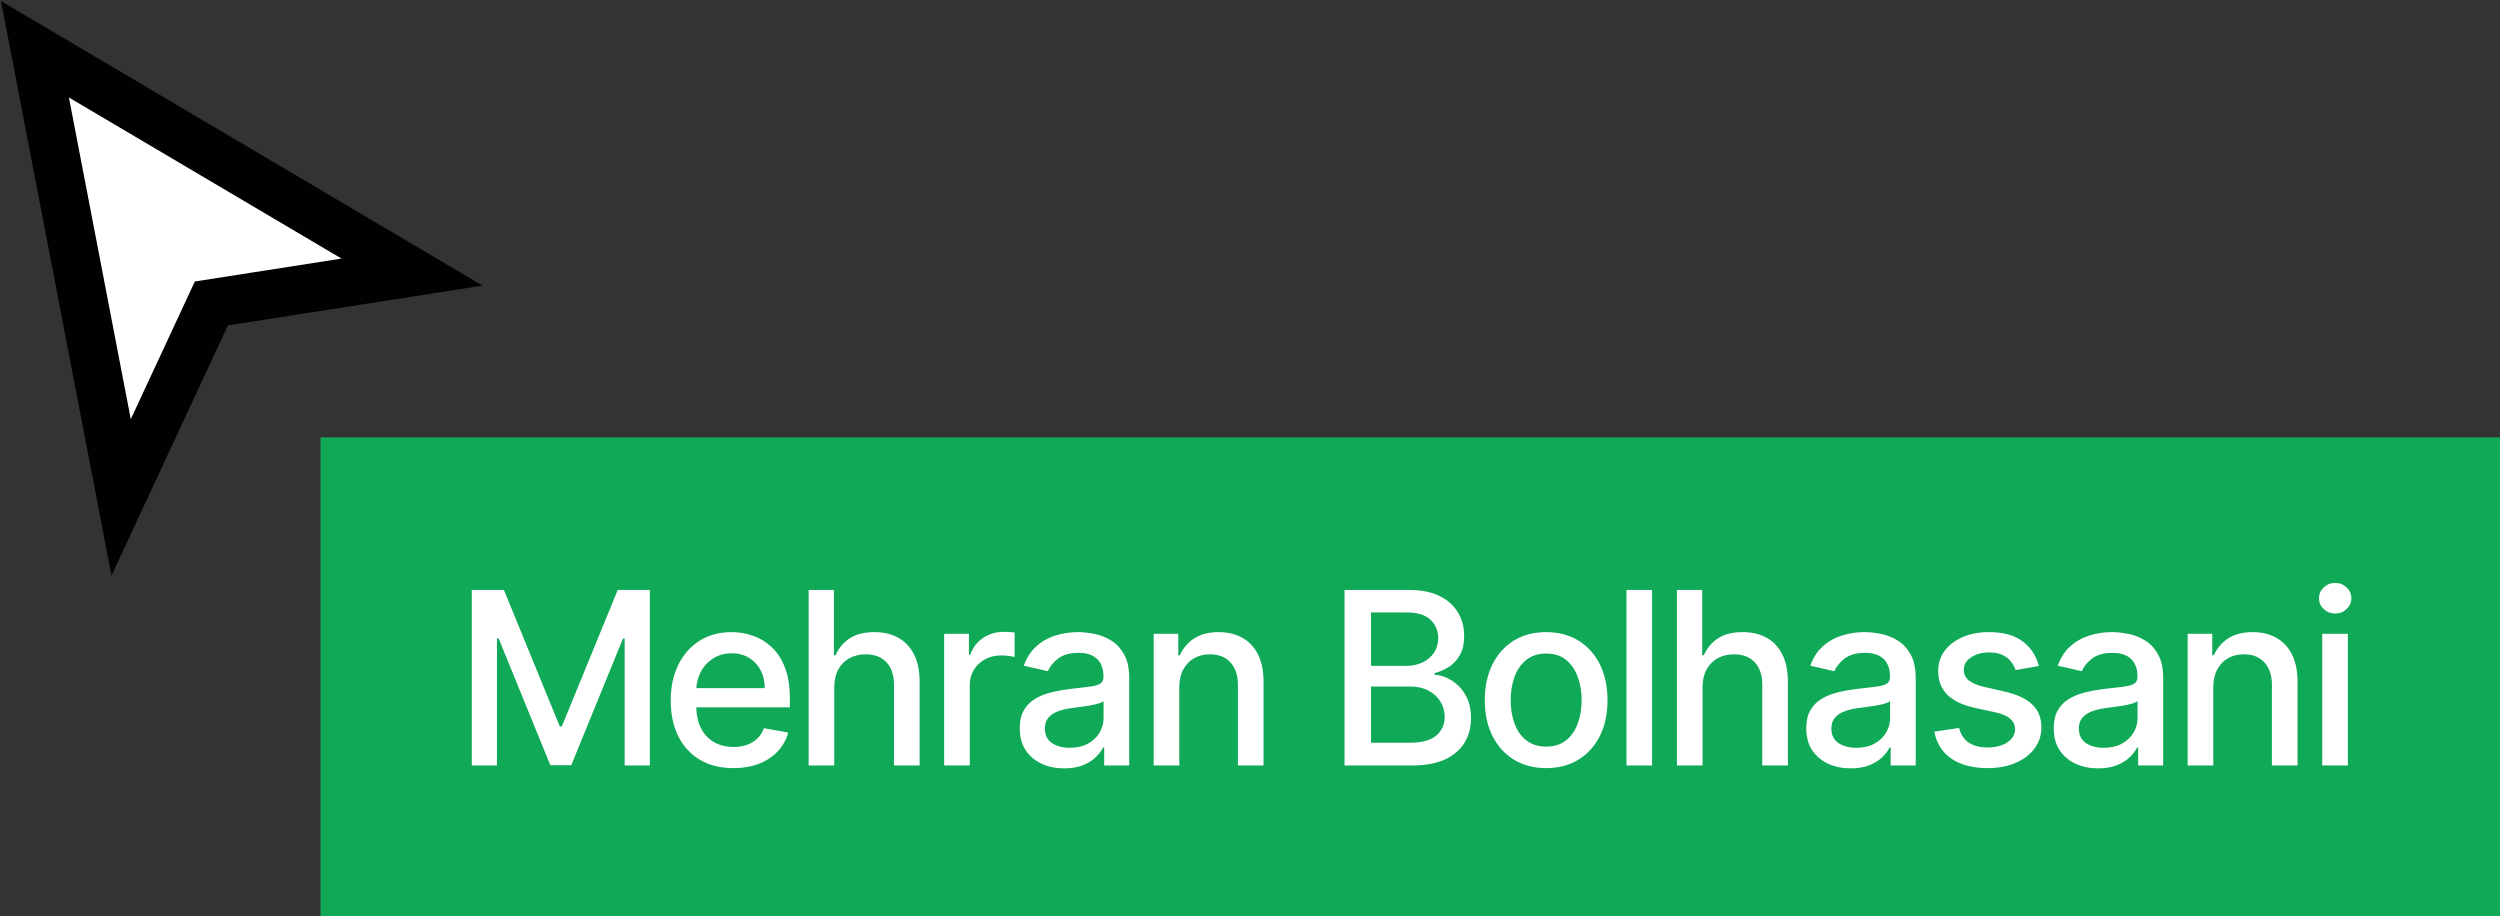<svg width="663" height="243" viewBox="0 0 663 243" fill="none" xmlns="http://www.w3.org/2000/svg">
<rect x="0" y="0" width="663" height="243" fill="#333333" stroke="none"/>
<path fill-rule="evenodd" clip-rule="evenodd" d="M109.271 72.16L9.271 13.067L32.126 131.911L56.056 80.471L109.271 72.16Z" fill="white" stroke="#010101" stroke-width="12.857" stroke-linecap="square"/>
<rect width="578" height="127" transform="translate(85 116)" fill="#0FA958"/>
<path d="M125.114 156.455H133.636L148.455 192.636H149L163.818 156.455H172.341V203H165.659V169.318H165.227L151.5 202.932H145.955L132.227 169.295H131.795V203H125.114V156.455ZM194.491 203.705C191.052 203.705 188.09 202.97 185.605 201.5C183.135 200.015 181.226 197.932 179.877 195.25C178.544 192.553 177.877 189.394 177.877 185.773C177.877 182.197 178.544 179.045 179.877 176.318C181.226 173.591 183.105 171.462 185.514 169.932C187.938 168.402 190.771 167.636 194.014 167.636C195.984 167.636 197.893 167.962 199.741 168.614C201.59 169.265 203.249 170.288 204.718 171.682C206.188 173.076 207.347 174.886 208.196 177.114C209.044 179.326 209.468 182.015 209.468 185.182V187.591H181.718V182.5H202.809C202.809 180.712 202.446 179.129 201.718 177.75C200.991 176.356 199.968 175.258 198.65 174.455C197.347 173.652 195.817 173.25 194.059 173.25C192.15 173.25 190.484 173.72 189.059 174.659C187.65 175.583 186.559 176.795 185.787 178.295C185.029 179.78 184.65 181.394 184.65 183.136V187.114C184.65 189.447 185.059 191.432 185.877 193.068C186.711 194.705 187.87 195.955 189.355 196.818C190.84 197.667 192.574 198.091 194.559 198.091C195.847 198.091 197.021 197.909 198.082 197.545C199.143 197.167 200.059 196.606 200.832 195.864C201.605 195.121 202.196 194.205 202.605 193.114L209.037 194.273C208.521 196.167 207.597 197.826 206.264 199.25C204.946 200.659 203.287 201.758 201.287 202.545C199.302 203.318 197.037 203.705 194.491 203.705ZM221.244 182.273V203H214.448V156.455H221.153V173.773H221.585C222.403 171.894 223.653 170.402 225.335 169.295C227.016 168.189 229.213 167.636 231.925 167.636C234.319 167.636 236.41 168.129 238.198 169.114C240.001 170.098 241.395 171.568 242.38 173.523C243.38 175.462 243.88 177.886 243.88 180.795V203H237.085V181.614C237.085 179.053 236.425 177.068 235.107 175.659C233.789 174.235 231.956 173.523 229.607 173.523C228.001 173.523 226.562 173.864 225.289 174.545C224.032 175.227 223.039 176.227 222.312 177.545C221.6 178.848 221.244 180.424 221.244 182.273ZM250.388 203V168.091H256.956V173.636H257.32C257.956 171.758 259.078 170.28 260.684 169.205C262.305 168.114 264.138 167.568 266.184 167.568C266.608 167.568 267.108 167.583 267.684 167.614C268.275 167.644 268.737 167.682 269.07 167.727V174.227C268.797 174.152 268.312 174.068 267.615 173.977C266.918 173.871 266.222 173.818 265.525 173.818C263.918 173.818 262.487 174.159 261.229 174.841C259.987 175.508 259.002 176.439 258.275 177.636C257.547 178.818 257.184 180.167 257.184 181.682V203H250.388ZM282.237 203.773C280.025 203.773 278.025 203.364 276.237 202.545C274.449 201.712 273.033 200.508 271.987 198.932C270.957 197.356 270.442 195.424 270.442 193.136C270.442 191.167 270.821 189.545 271.578 188.273C272.336 187 273.358 185.992 274.646 185.25C275.934 184.508 277.374 183.947 278.965 183.568C280.555 183.189 282.177 182.902 283.828 182.705C285.919 182.462 287.616 182.265 288.919 182.114C290.222 181.947 291.169 181.682 291.76 181.318C292.351 180.955 292.646 180.364 292.646 179.545V179.386C292.646 177.402 292.086 175.864 290.965 174.773C289.858 173.682 288.207 173.136 286.01 173.136C283.722 173.136 281.919 173.644 280.601 174.659C279.298 175.659 278.396 176.773 277.896 178L271.51 176.545C272.268 174.424 273.374 172.712 274.828 171.409C276.298 170.091 277.987 169.136 279.896 168.545C281.805 167.939 283.813 167.636 285.919 167.636C287.313 167.636 288.79 167.803 290.351 168.136C291.927 168.455 293.396 169.045 294.76 169.909C296.139 170.773 297.268 172.008 298.146 173.614C299.025 175.205 299.465 177.273 299.465 179.818V203H292.828V198.227H292.555C292.116 199.106 291.457 199.97 290.578 200.818C289.699 201.667 288.571 202.371 287.192 202.932C285.813 203.492 284.162 203.773 282.237 203.773ZM283.715 198.318C285.593 198.318 287.199 197.947 288.533 197.205C289.881 196.462 290.904 195.492 291.601 194.295C292.313 193.083 292.669 191.788 292.669 190.409V185.909C292.427 186.152 291.957 186.379 291.26 186.591C290.578 186.788 289.798 186.962 288.919 187.114C288.04 187.25 287.184 187.379 286.351 187.5C285.518 187.606 284.821 187.697 284.26 187.773C282.942 187.939 281.737 188.22 280.646 188.614C279.571 189.008 278.707 189.576 278.055 190.318C277.419 191.045 277.101 192.015 277.101 193.227C277.101 194.909 277.722 196.182 278.965 197.045C280.207 197.894 281.79 198.318 283.715 198.318ZM312.751 182.273V203H305.956V168.091H312.478V173.773H312.91C313.713 171.924 314.971 170.439 316.683 169.318C318.41 168.197 320.584 167.636 323.206 167.636C325.584 167.636 327.668 168.136 329.456 169.136C331.244 170.121 332.63 171.591 333.615 173.545C334.6 175.5 335.092 177.917 335.092 180.795V203H328.297V181.614C328.297 179.083 327.637 177.106 326.319 175.682C325.001 174.242 323.191 173.523 320.887 173.523C319.312 173.523 317.91 173.864 316.683 174.545C315.471 175.227 314.509 176.227 313.797 177.545C313.1 178.848 312.751 180.424 312.751 182.273ZM356.569 203V156.455H373.614C376.917 156.455 379.652 157 381.819 158.091C383.985 159.167 385.607 160.629 386.682 162.477C387.758 164.311 388.296 166.379 388.296 168.682C388.296 170.621 387.94 172.258 387.228 173.591C386.516 174.909 385.561 175.97 384.364 176.773C383.182 177.561 381.879 178.136 380.455 178.5V178.955C382 179.03 383.508 179.53 384.978 180.455C386.463 181.364 387.69 182.659 388.66 184.341C389.629 186.023 390.114 188.068 390.114 190.477C390.114 192.856 389.553 194.992 388.432 196.886C387.326 198.765 385.614 200.258 383.296 201.364C380.978 202.455 378.016 203 374.41 203H356.569ZM363.591 196.977H373.728C377.091 196.977 379.5 196.326 380.955 195.023C382.41 193.72 383.137 192.091 383.137 190.136C383.137 188.667 382.766 187.318 382.023 186.091C381.281 184.864 380.22 183.886 378.841 183.159C377.478 182.432 375.857 182.068 373.978 182.068H363.591V196.977ZM363.591 176.591H373C374.576 176.591 375.993 176.288 377.25 175.682C378.523 175.076 379.531 174.227 380.273 173.136C381.031 172.03 381.41 170.727 381.41 169.227C381.41 167.303 380.735 165.689 379.387 164.386C378.038 163.083 375.97 162.432 373.182 162.432H363.591V176.591ZM410.043 203.705C406.77 203.705 403.914 202.955 401.475 201.455C399.035 199.955 397.141 197.856 395.793 195.159C394.444 192.462 393.77 189.311 393.77 185.705C393.77 182.083 394.444 178.917 395.793 176.205C397.141 173.492 399.035 171.386 401.475 169.886C403.914 168.386 406.77 167.636 410.043 167.636C413.315 167.636 416.172 168.386 418.611 169.886C421.05 171.386 422.944 173.492 424.293 176.205C425.641 178.917 426.315 182.083 426.315 185.705C426.315 189.311 425.641 192.462 424.293 195.159C422.944 197.856 421.05 199.955 418.611 201.455C416.172 202.955 413.315 203.705 410.043 203.705ZM410.065 198C412.187 198 413.944 197.439 415.338 196.318C416.732 195.197 417.762 193.705 418.429 191.841C419.111 189.977 419.452 187.924 419.452 185.682C419.452 183.455 419.111 181.409 418.429 179.545C417.762 177.667 416.732 176.159 415.338 175.023C413.944 173.886 412.187 173.318 410.065 173.318C407.929 173.318 406.156 173.886 404.747 175.023C403.353 176.159 402.315 177.667 401.634 179.545C400.967 181.409 400.634 183.455 400.634 185.682C400.634 187.924 400.967 189.977 401.634 191.841C402.315 193.705 403.353 195.197 404.747 196.318C406.156 197.439 407.929 198 410.065 198ZM438.136 156.455V203H431.341V156.455H438.136ZM451.514 182.273V203H444.718V156.455H451.423V173.773H451.855C452.673 171.894 453.923 170.402 455.605 169.295C457.286 168.189 459.483 167.636 462.195 167.636C464.589 167.636 466.68 168.129 468.468 169.114C470.271 170.098 471.665 171.568 472.65 173.523C473.65 175.462 474.15 177.886 474.15 180.795V203H467.355V181.614C467.355 179.053 466.695 177.068 465.377 175.659C464.059 174.235 462.226 173.523 459.877 173.523C458.271 173.523 456.832 173.864 455.559 174.545C454.302 175.227 453.309 176.227 452.582 177.545C451.87 178.848 451.514 180.424 451.514 182.273ZM490.817 203.773C488.605 203.773 486.605 203.364 484.817 202.545C483.029 201.712 481.613 200.508 480.567 198.932C479.537 197.356 479.022 195.424 479.022 193.136C479.022 191.167 479.401 189.545 480.158 188.273C480.916 187 481.938 185.992 483.226 185.25C484.514 184.508 485.954 183.947 487.545 183.568C489.135 183.189 490.757 182.902 492.408 182.705C494.499 182.462 496.196 182.265 497.499 182.114C498.802 181.947 499.749 181.682 500.34 181.318C500.931 180.955 501.226 180.364 501.226 179.545V179.386C501.226 177.402 500.666 175.864 499.545 174.773C498.438 173.682 496.787 173.136 494.59 173.136C492.302 173.136 490.499 173.644 489.181 174.659C487.878 175.659 486.976 176.773 486.476 178L480.09 176.545C480.848 174.424 481.954 172.712 483.408 171.409C484.878 170.091 486.567 169.136 488.476 168.545C490.385 167.939 492.393 167.636 494.499 167.636C495.893 167.636 497.37 167.803 498.931 168.136C500.507 168.455 501.976 169.045 503.34 169.909C504.719 170.773 505.848 172.008 506.726 173.614C507.605 175.205 508.045 177.273 508.045 179.818V203H501.408V198.227H501.135C500.696 199.106 500.037 199.97 499.158 200.818C498.279 201.667 497.151 202.371 495.772 202.932C494.393 203.492 492.742 203.773 490.817 203.773ZM492.295 198.318C494.173 198.318 495.779 197.947 497.113 197.205C498.461 196.462 499.484 195.492 500.181 194.295C500.893 193.083 501.249 191.788 501.249 190.409V185.909C501.007 186.152 500.537 186.379 499.84 186.591C499.158 186.788 498.378 186.962 497.499 187.114C496.62 187.25 495.764 187.379 494.931 187.5C494.098 187.606 493.401 187.697 492.84 187.773C491.522 187.939 490.317 188.22 489.226 188.614C488.151 189.008 487.287 189.576 486.635 190.318C485.999 191.045 485.681 192.015 485.681 193.227C485.681 194.909 486.302 196.182 487.545 197.045C488.787 197.894 490.37 198.318 492.295 198.318ZM540.695 176.614L534.536 177.705C534.278 176.917 533.869 176.167 533.308 175.455C532.763 174.742 532.021 174.159 531.081 173.705C530.142 173.25 528.967 173.023 527.558 173.023C525.634 173.023 524.028 173.455 522.74 174.318C521.452 175.167 520.808 176.265 520.808 177.614C520.808 178.78 521.24 179.72 522.104 180.432C522.967 181.144 524.361 181.727 526.286 182.182L531.831 183.455C535.043 184.197 537.437 185.341 539.013 186.886C540.589 188.432 541.377 190.439 541.377 192.909C541.377 195 540.771 196.864 539.558 198.5C538.361 200.121 536.687 201.394 534.536 202.318C532.399 203.242 529.922 203.705 527.104 203.705C523.195 203.705 520.005 202.871 517.536 201.205C515.066 199.523 513.551 197.136 512.99 194.045L519.558 193.045C519.967 194.758 520.808 196.053 522.081 196.932C523.354 197.795 525.013 198.227 527.058 198.227C529.286 198.227 531.066 197.765 532.399 196.841C533.733 195.902 534.399 194.758 534.399 193.409C534.399 192.318 533.99 191.402 533.172 190.659C532.369 189.917 531.134 189.356 529.467 188.977L523.558 187.682C520.301 186.939 517.892 185.758 516.331 184.136C514.786 182.515 514.013 180.462 514.013 177.977C514.013 175.917 514.589 174.114 515.74 172.568C516.892 171.023 518.483 169.818 520.513 168.955C522.543 168.076 524.869 167.636 527.49 167.636C531.263 167.636 534.233 168.455 536.399 170.091C538.566 171.712 539.998 173.886 540.695 176.614ZM556.447 203.773C554.235 203.773 552.235 203.364 550.447 202.545C548.659 201.712 547.243 200.508 546.197 198.932C545.167 197.356 544.652 195.424 544.652 193.136C544.652 191.167 545.031 189.545 545.788 188.273C546.546 187 547.568 185.992 548.856 185.25C550.144 184.508 551.584 183.947 553.175 183.568C554.765 183.189 556.387 182.902 558.038 182.705C560.129 182.462 561.826 182.265 563.129 182.114C564.432 181.947 565.379 181.682 565.97 181.318C566.561 180.955 566.856 180.364 566.856 179.545V179.386C566.856 177.402 566.296 175.864 565.175 174.773C564.068 173.682 562.417 173.136 560.22 173.136C557.932 173.136 556.129 173.644 554.811 174.659C553.508 175.659 552.606 176.773 552.106 178L545.72 176.545C546.478 174.424 547.584 172.712 549.038 171.409C550.508 170.091 552.197 169.136 554.106 168.545C556.015 167.939 558.023 167.636 560.129 167.636C561.523 167.636 563 167.803 564.561 168.136C566.137 168.455 567.606 169.045 568.97 169.909C570.349 170.773 571.478 172.008 572.356 173.614C573.235 175.205 573.675 177.273 573.675 179.818V203H567.038V198.227H566.765C566.326 199.106 565.667 199.97 564.788 200.818C563.909 201.667 562.781 202.371 561.402 202.932C560.023 203.492 558.372 203.773 556.447 203.773ZM557.925 198.318C559.803 198.318 561.409 197.947 562.743 197.205C564.091 196.462 565.114 195.492 565.811 194.295C566.523 193.083 566.879 191.788 566.879 190.409V185.909C566.637 186.152 566.167 186.379 565.47 186.591C564.788 186.788 564.008 186.962 563.129 187.114C562.25 187.25 561.394 187.379 560.561 187.5C559.728 187.606 559.031 187.697 558.47 187.773C557.152 187.939 555.947 188.22 554.856 188.614C553.781 189.008 552.917 189.576 552.265 190.318C551.629 191.045 551.311 192.015 551.311 193.227C551.311 194.909 551.932 196.182 553.175 197.045C554.417 197.894 556 198.318 557.925 198.318ZM586.961 182.273V203H580.166V168.091H586.688V173.773H587.12C587.923 171.924 589.181 170.439 590.893 169.318C592.62 168.197 594.794 167.636 597.416 167.636C599.794 167.636 601.878 168.136 603.666 169.136C605.454 170.121 606.84 171.591 607.825 173.545C608.81 175.5 609.302 177.917 609.302 180.795V203H602.507V181.614C602.507 179.083 601.848 177.106 600.529 175.682C599.211 174.242 597.401 173.523 595.098 173.523C593.522 173.523 592.12 173.864 590.893 174.545C589.681 175.227 588.719 176.227 588.007 177.545C587.31 178.848 586.961 180.424 586.961 182.273ZM615.856 203V168.091H622.651V203H615.856ZM619.288 162.705C618.106 162.705 617.091 162.311 616.242 161.523C615.409 160.72 614.992 159.765 614.992 158.659C614.992 157.538 615.409 156.583 616.242 155.795C617.091 154.992 618.106 154.591 619.288 154.591C620.469 154.591 621.477 154.992 622.31 155.795C623.159 156.583 623.583 157.538 623.583 158.659C623.583 159.765 623.159 160.72 622.31 161.523C621.477 162.311 620.469 162.705 619.288 162.705Z" fill="white"/>
</svg>
